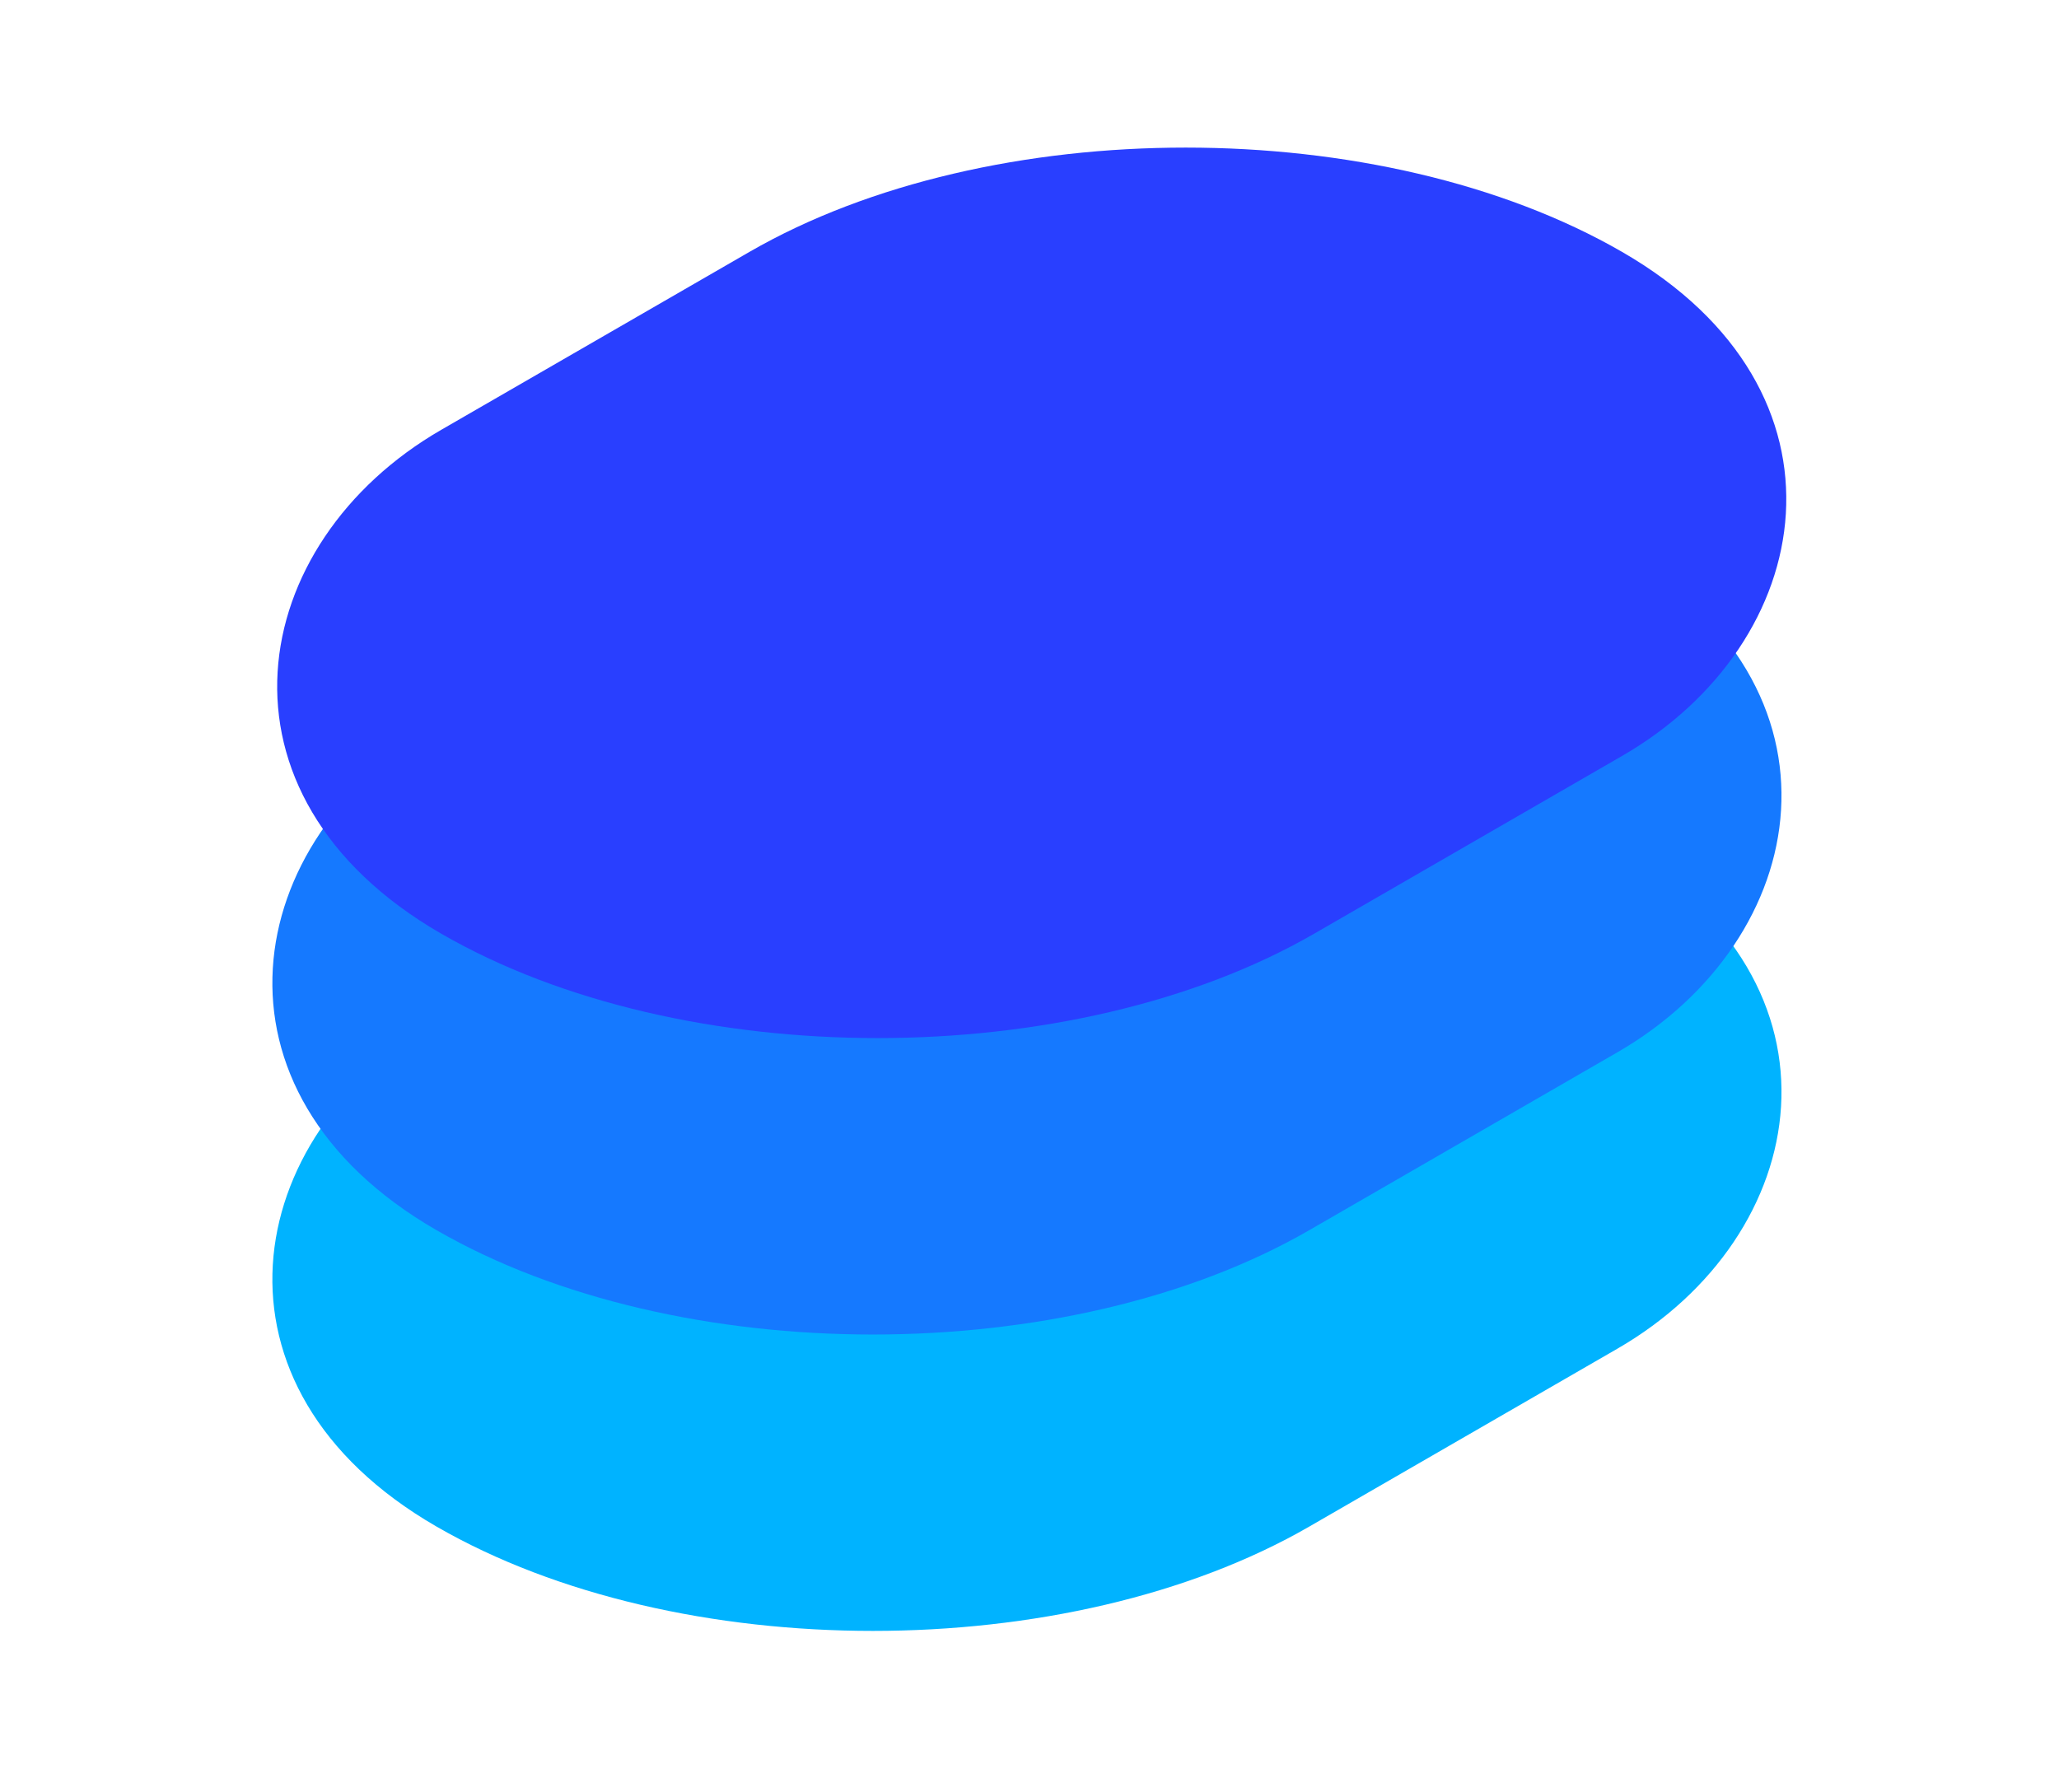 <svg width="54" height="47" viewBox="0 0 54 47" fill="none" xmlns="http://www.w3.org/2000/svg">
<rect width="26.434" height="35.763" rx="13.217" transform="matrix(0.866 0.5 -0.866 0.5 30.972 15.549)" fill="#00B3FF"/>
<rect width="26.434" height="35.763" rx="13.217" transform="matrix(0.866 0.5 -0.866 0.5 30.972 7.775)" fill="#1579FF"/>
<rect width="26.434" height="35.763" rx="13.217" transform="matrix(0.866 0.5 -0.866 0.5 31.098 0)" fill="#293FFF"/>
</svg>
